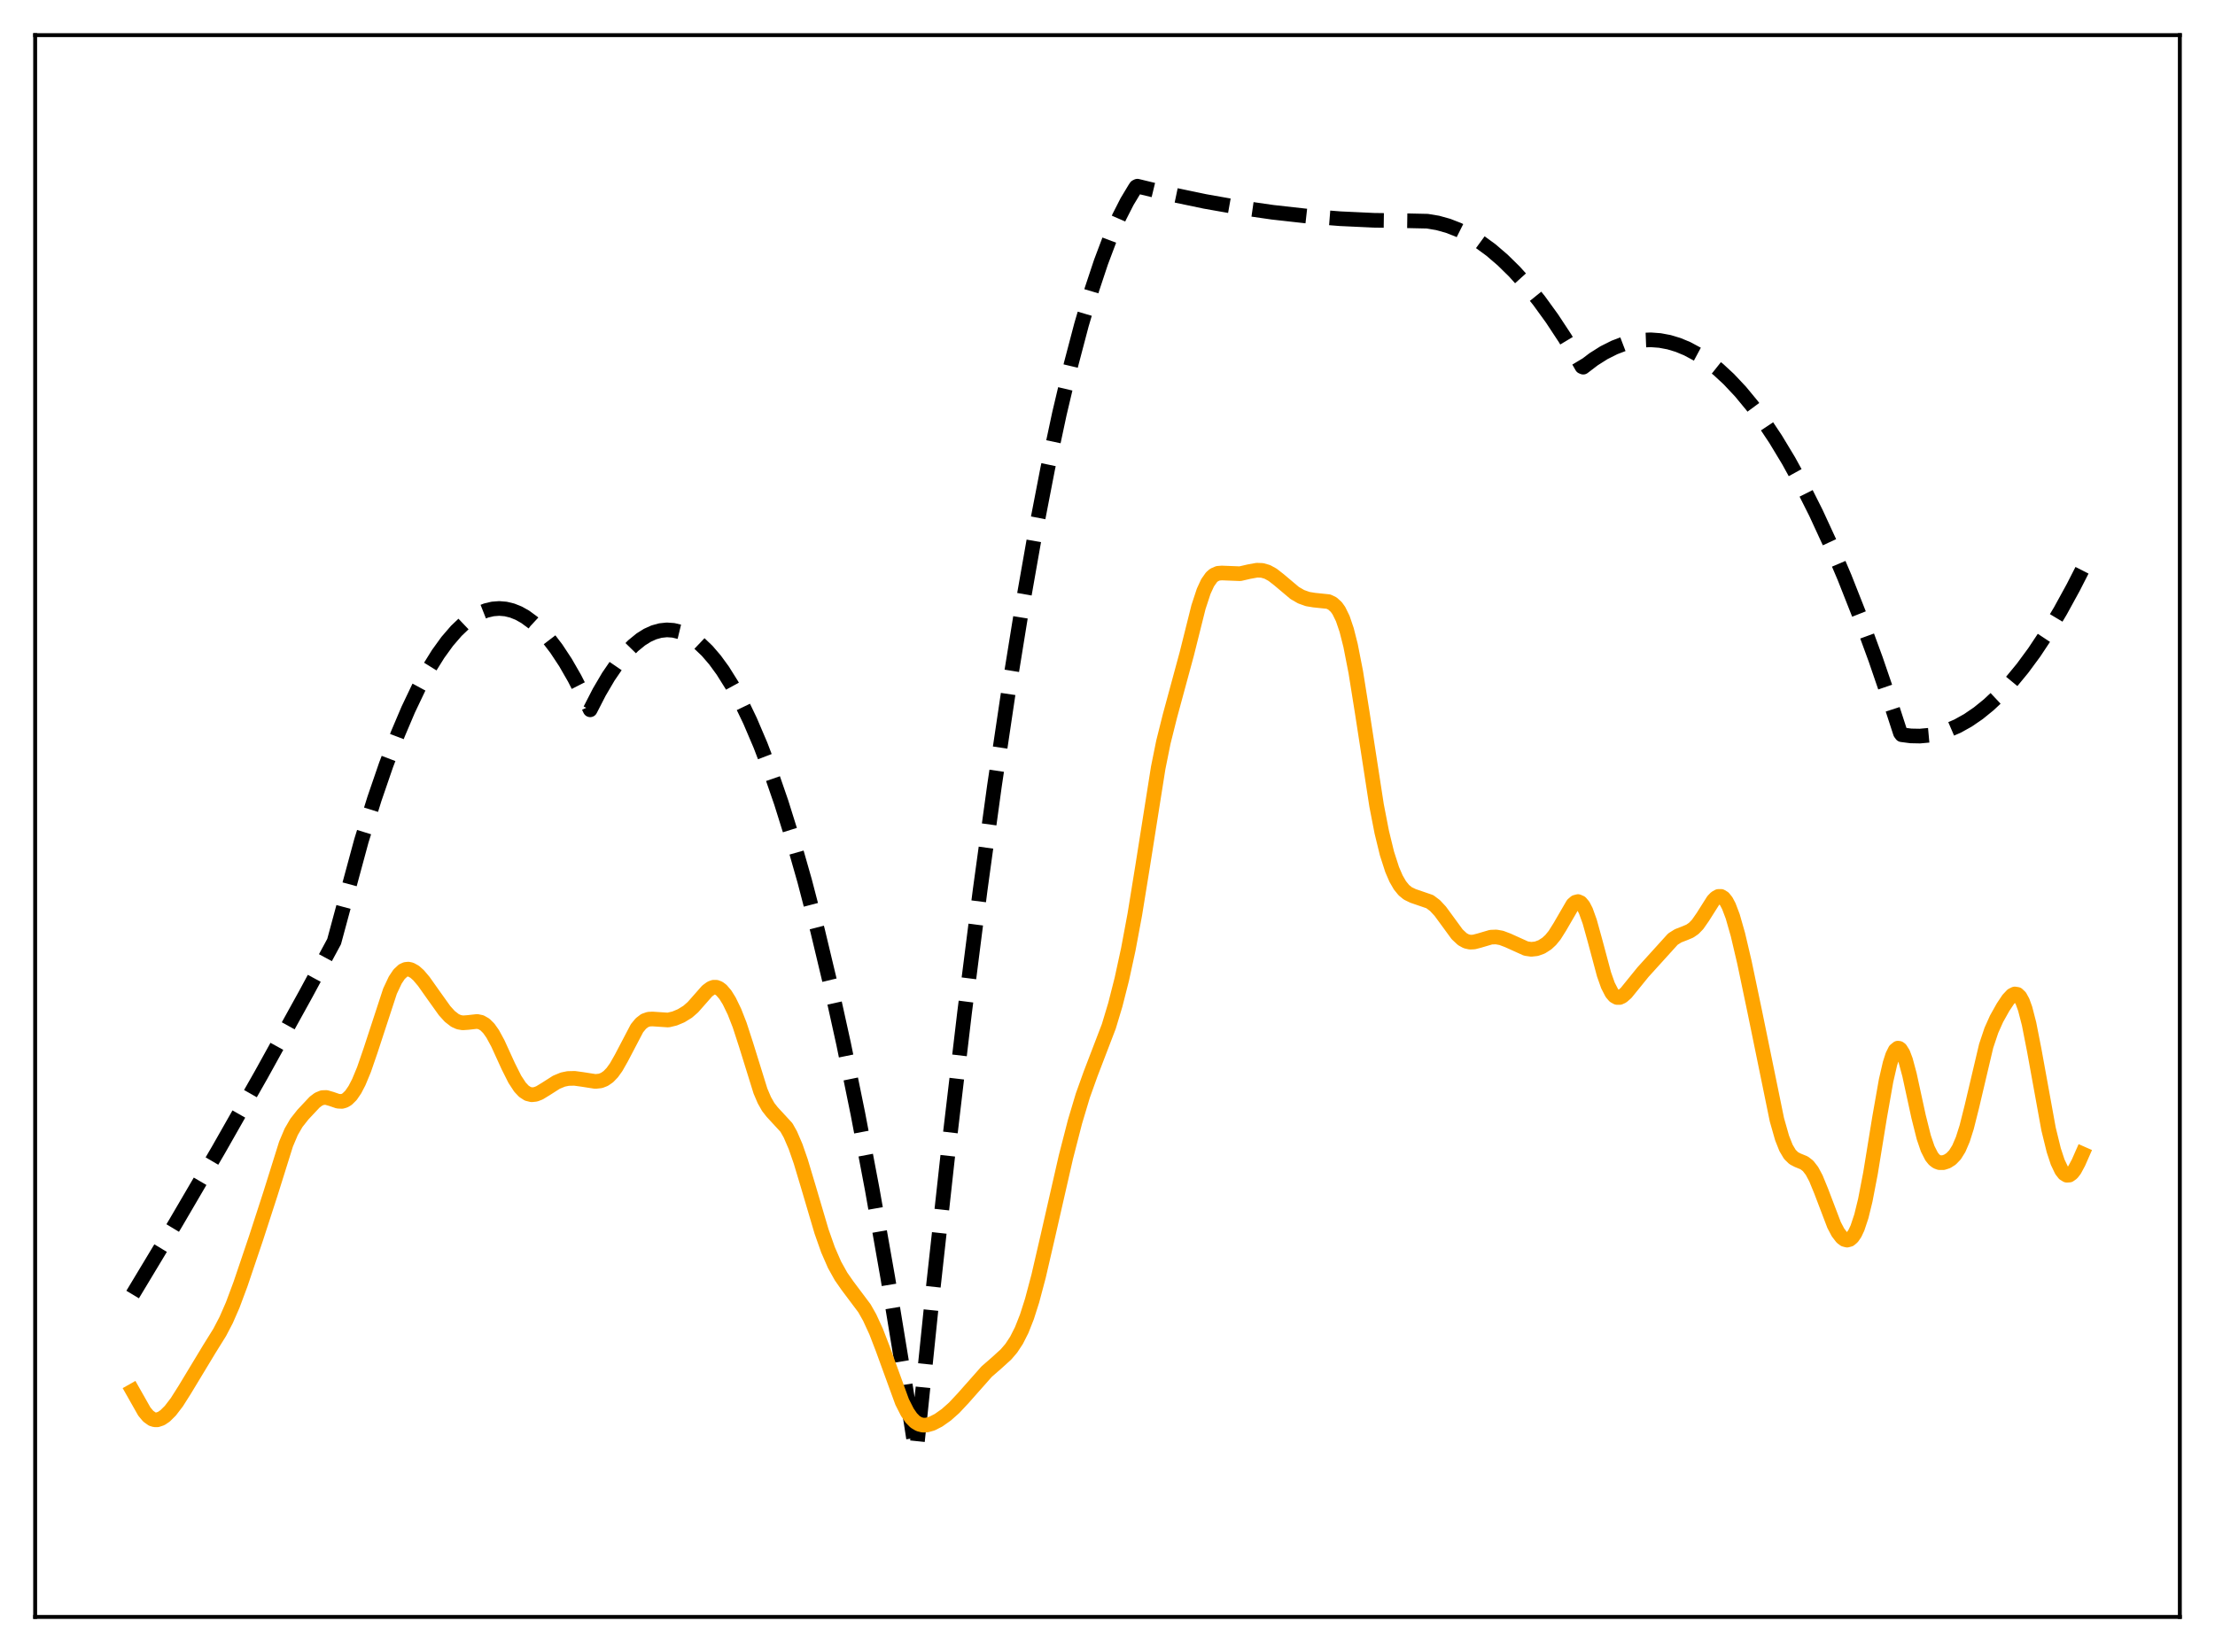 <?xml version="1.0" encoding="utf-8" standalone="no"?>
<!DOCTYPE svg PUBLIC "-//W3C//DTD SVG 1.1//EN"
  "http://www.w3.org/Graphics/SVG/1.1/DTD/svg11.dtd">
<svg xmlns:xlink="http://www.w3.org/1999/xlink" width="453.6pt" height="338.4pt" viewBox="0 0 453.6 338.4" xmlns="http://www.w3.org/2000/svg" version="1.1">
 <defs>
  <style type="text/css">*{stroke-linejoin: round; stroke-linecap: butt}</style>
 </defs>
 <g id="figure_1">
  <g id="patch_1">
   <path d="M 0 338.4 
L 453.6 338.4 
L 453.6 0 
L 0 0 
z
" style="fill: #ffffff"/>
  </g>
  <g id="axes_1">
   <g id="patch_2">
    <path d="M 7.2 331.2 
L 446.4 331.2 
L 446.4 7.2 
L 7.2 7.2 
z
" style="fill: #ffffff"/>
   </g>
   <g id="matplotlib.axis_1"/>
   <g id="matplotlib.axis_2"/>
   <g id="line2d_1">
    <path d="M 27.164 265.163 
L 35.948 250.571 
L 44.732 235.546 
L 53.516 220.089 
L 62.566 203.71 
L 68.422 192.868 
L 74.012 172.204 
L 76.673 163.644 
L 79.069 156.666 
L 81.465 150.375 
L 83.594 145.36 
L 85.724 140.887 
L 87.853 136.958 
L 89.716 133.965 
L 91.58 131.387 
L 93.443 129.225 
L 95.04 127.703 
L 96.637 126.487 
L 98.234 125.575 
L 99.565 125.049 
L 100.896 124.735 
L 102.227 124.633 
L 103.558 124.743 
L 104.889 125.065 
L 106.22 125.599 
L 107.551 126.345 
L 109.148 127.52 
L 110.745 129.001 
L 112.342 130.787 
L 113.939 132.878 
L 115.802 135.704 
L 117.665 138.946 
L 119.529 142.603 
L 120.86 145.393 
L 122.723 141.768 
L 124.586 138.596 
L 126.449 135.878 
L 128.047 133.908 
L 129.644 132.27 
L 131.241 130.966 
L 132.572 130.133 
L 133.903 129.531 
L 135.233 129.161 
L 136.564 129.021 
L 137.895 129.112 
L 139.226 129.435 
L 140.557 129.989 
L 141.888 130.773 
L 143.219 131.789 
L 144.816 133.313 
L 146.413 135.17 
L 148.01 137.359 
L 149.873 140.334 
L 151.737 143.762 
L 153.6 147.643 
L 155.729 152.633 
L 157.859 158.214 
L 159.988 164.387 
L 162.384 172.038 
L 164.78 180.439 
L 167.441 190.651 
L 170.103 201.787 
L 172.765 213.847 
L 175.693 228.181 
L 178.621 243.634 
L 181.815 261.767 
L 185.009 281.231 
L 187.405 296.702 
L 187.671 297.25 
L 191.132 263.597 
L 194.326 234.563 
L 197.52 207.48 
L 200.714 182.347 
L 203.642 161.021 
L 206.57 141.334 
L 209.232 124.858 
L 211.894 109.737 
L 214.556 95.97 
L 216.951 84.737 
L 219.347 74.602 
L 221.476 66.513 
L 223.606 59.291 
L 225.469 53.683 
L 227.332 48.738 
L 229.196 44.457 
L 230.793 41.316 
L 232.39 38.663 
L 232.656 38.268 
L 232.922 38.137 
L 239.843 39.81 
L 246.764 41.258 
L 253.684 42.481 
L 260.605 43.479 
L 267.526 44.252 
L 274.447 44.8 
L 281.367 45.123 
L 288.288 45.221 
L 292.281 45.308 
L 294.41 45.662 
L 296.54 46.254 
L 298.669 47.083 
L 300.799 48.15 
L 302.928 49.454 
L 305.324 51.206 
L 307.719 53.258 
L 310.115 55.612 
L 312.511 58.265 
L 315.172 61.567 
L 317.834 65.24 
L 320.496 69.284 
L 323.424 74.162 
L 323.956 75.097 
L 324.223 75.208 
L 326.352 73.585 
L 328.481 72.24 
L 330.611 71.171 
L 332.474 70.462 
L 334.337 69.965 
L 336.201 69.68 
L 338.064 69.607 
L 339.927 69.745 
L 341.791 70.095 
L 343.654 70.656 
L 345.517 71.43 
L 347.647 72.573 
L 349.776 73.992 
L 351.905 75.689 
L 354.035 77.661 
L 356.431 80.211 
L 358.826 83.111 
L 361.222 86.361 
L 363.617 89.96 
L 366.279 94.371 
L 368.941 99.213 
L 371.869 105.038 
L 374.797 111.387 
L 377.725 118.258 
L 380.919 126.35 
L 384.113 135.064 
L 387.308 144.4 
L 389.171 150.134 
L 389.437 150.494 
L 391.3 150.738 
L 393.164 150.775 
L 395.027 150.606 
L 396.89 150.231 
L 398.753 149.649 
L 400.883 148.73 
L 403.012 147.543 
L 405.142 146.085 
L 407.271 144.357 
L 409.401 142.36 
L 411.796 139.791 
L 414.192 136.88 
L 416.588 133.628 
L 419.249 129.614 
L 421.911 125.179 
L 424.573 120.322 
L 426.436 116.671 
L 426.436 116.671 
" clip-path="url(#pbc13de39c8)" style="fill: none; stroke-dasharray: 11.1,4.8; stroke-dashoffset: 0; stroke: #000000; stroke-width: 3"/>
   </g>
   <g id="line2d_2">
    <path d="M 27.164 284.904 
L 29.559 289.133 
L 30.358 290.086 
L 31.156 290.658 
L 31.689 290.823 
L 32.221 290.825 
L 33.02 290.558 
L 33.818 290.017 
L 34.883 288.96 
L 36.214 287.222 
L 37.811 284.701 
L 42.868 276.332 
L 44.998 272.908 
L 46.329 270.354 
L 47.66 267.302 
L 49.257 263.02 
L 52.451 253.564 
L 55.379 244.538 
L 58.573 234.341 
L 59.638 231.829 
L 60.703 229.996 
L 62.033 228.311 
L 64.429 225.756 
L 65.228 225.153 
L 66.026 224.826 
L 66.825 224.8 
L 67.889 225.111 
L 69.22 225.569 
L 70.019 225.604 
L 70.551 225.454 
L 71.084 225.144 
L 71.882 224.359 
L 72.681 223.188 
L 73.479 221.649 
L 74.544 219.082 
L 75.875 215.216 
L 79.868 203.024 
L 80.932 200.76 
L 81.731 199.561 
L 82.529 198.817 
L 83.062 198.569 
L 83.594 198.507 
L 84.127 198.616 
L 84.925 199.058 
L 85.724 199.772 
L 86.788 201.028 
L 88.652 203.666 
L 91.047 207.02 
L 92.112 208.195 
L 93.177 209.022 
L 93.975 209.377 
L 94.774 209.512 
L 95.839 209.437 
L 97.702 209.227 
L 98.5 209.394 
L 99.299 209.85 
L 100.097 210.642 
L 100.896 211.774 
L 101.961 213.736 
L 104.09 218.401 
L 105.421 221.057 
L 106.486 222.684 
L 107.284 223.533 
L 108.083 224.047 
L 108.881 224.243 
L 109.68 224.158 
L 110.479 223.851 
L 111.809 223.039 
L 113.939 221.68 
L 115.27 221.131 
L 116.335 220.912 
L 117.665 220.881 
L 119.263 221.101 
L 121.924 221.518 
L 122.989 221.399 
L 123.788 221.087 
L 124.586 220.533 
L 125.385 219.705 
L 126.183 218.593 
L 127.248 216.717 
L 130.442 210.622 
L 131.241 209.649 
L 132.039 209.04 
L 132.838 208.761 
L 133.636 208.724 
L 136.831 208.937 
L 138.161 208.619 
L 139.492 208.061 
L 140.823 207.243 
L 141.888 206.314 
L 143.219 204.807 
L 144.816 202.99 
L 145.615 202.401 
L 146.147 202.215 
L 146.679 202.22 
L 147.212 202.423 
L 147.744 202.82 
L 148.543 203.751 
L 149.341 205.036 
L 150.406 207.234 
L 151.471 209.959 
L 152.801 214.053 
L 155.729 223.476 
L 156.528 225.349 
L 157.327 226.758 
L 158.125 227.775 
L 161.053 230.95 
L 161.852 232.369 
L 162.916 234.837 
L 163.981 237.896 
L 165.578 243.225 
L 168.24 252.242 
L 169.571 256.016 
L 170.902 259.069 
L 172.233 261.46 
L 173.564 263.366 
L 177.024 267.976 
L 178.089 269.859 
L 179.42 272.751 
L 180.751 276.205 
L 184.743 287.163 
L 185.808 289.263 
L 186.607 290.429 
L 187.405 291.239 
L 188.204 291.72 
L 189.002 291.92 
L 189.801 291.894 
L 190.865 291.593 
L 192.196 290.915 
L 193.793 289.788 
L 195.391 288.369 
L 197.254 286.377 
L 202.045 280.962 
L 204.175 279.102 
L 206.038 277.403 
L 207.103 276.155 
L 208.167 274.54 
L 209.232 272.434 
L 210.297 269.736 
L 211.361 266.399 
L 212.692 261.391 
L 214.556 253.329 
L 218.282 237.006 
L 220.145 229.766 
L 221.743 224.424 
L 223.34 219.968 
L 227.066 210.244 
L 228.397 205.825 
L 229.728 200.589 
L 231.059 194.458 
L 232.39 187.329 
L 233.987 177.478 
L 237.181 157.286 
L 238.246 152.006 
L 239.577 146.687 
L 243.037 133.927 
L 245.433 124.349 
L 246.497 121.111 
L 247.296 119.375 
L 248.095 118.239 
L 248.627 117.776 
L 249.425 117.43 
L 250.224 117.368 
L 253.951 117.515 
L 255.814 117.085 
L 257.411 116.797 
L 258.476 116.838 
L 259.54 117.147 
L 260.605 117.734 
L 261.936 118.771 
L 265.13 121.461 
L 266.461 122.232 
L 267.792 122.706 
L 269.123 122.925 
L 272.051 123.229 
L 272.849 123.606 
L 273.648 124.328 
L 274.18 125.074 
L 274.979 126.702 
L 275.777 129.055 
L 276.576 132.21 
L 277.641 137.648 
L 278.972 145.981 
L 281.9 164.965 
L 282.964 170.446 
L 284.029 174.817 
L 285.094 178.121 
L 285.892 179.971 
L 286.691 181.352 
L 287.489 182.333 
L 288.288 182.989 
L 289.353 183.508 
L 292.813 184.697 
L 293.878 185.501 
L 294.943 186.647 
L 296.273 188.461 
L 298.403 191.374 
L 299.468 192.371 
L 300.266 192.81 
L 301.065 192.989 
L 301.863 192.949 
L 302.928 192.67 
L 305.324 191.964 
L 306.388 191.923 
L 307.453 192.113 
L 308.784 192.617 
L 312.511 194.301 
L 313.575 194.452 
L 314.64 194.338 
L 315.705 193.951 
L 316.769 193.271 
L 317.568 192.53 
L 318.367 191.551 
L 319.431 189.86 
L 322.093 185.274 
L 322.625 184.81 
L 323.158 184.669 
L 323.69 184.902 
L 324.223 185.536 
L 324.755 186.569 
L 325.553 188.789 
L 326.618 192.626 
L 328.481 199.577 
L 329.28 201.843 
L 330.079 203.399 
L 330.611 204.017 
L 331.143 204.312 
L 331.676 204.319 
L 332.208 204.08 
L 333.007 203.38 
L 334.337 201.74 
L 336.467 199.115 
L 342.589 192.356 
L 343.654 191.687 
L 344.985 191.171 
L 346.049 190.723 
L 346.848 190.176 
L 347.647 189.353 
L 348.711 187.827 
L 350.841 184.461 
L 351.373 183.915 
L 351.905 183.616 
L 352.438 183.611 
L 352.97 183.933 
L 353.503 184.597 
L 354.035 185.601 
L 354.833 187.702 
L 355.898 191.43 
L 357.229 197.098 
L 359.359 207.265 
L 363.884 229.365 
L 364.948 233.102 
L 365.747 235.12 
L 366.545 236.463 
L 367.344 237.242 
L 368.143 237.655 
L 369.473 238.198 
L 370.272 238.818 
L 371.071 239.852 
L 371.869 241.346 
L 372.934 243.939 
L 375.596 250.924 
L 376.394 252.441 
L 377.193 253.483 
L 377.725 253.881 
L 378.257 254.019 
L 378.79 253.878 
L 379.322 253.432 
L 379.855 252.656 
L 380.387 251.524 
L 381.185 249.118 
L 381.984 245.856 
L 383.049 240.322 
L 384.912 228.879 
L 386.243 221.331 
L 387.041 217.868 
L 387.574 216.202 
L 388.106 215.132 
L 388.639 214.699 
L 388.905 214.728 
L 389.171 214.917 
L 389.703 215.762 
L 390.236 217.173 
L 391.034 220.142 
L 392.897 228.712 
L 393.962 232.958 
L 394.761 235.309 
L 395.559 236.884 
L 396.092 237.545 
L 396.624 237.948 
L 397.156 238.144 
L 397.955 238.148 
L 398.753 237.89 
L 399.552 237.382 
L 400.351 236.551 
L 401.149 235.268 
L 401.948 233.403 
L 402.746 230.892 
L 403.811 226.656 
L 406.739 214.235 
L 407.804 211.059 
L 408.868 208.679 
L 410.199 206.304 
L 411.264 204.706 
L 412.063 203.857 
L 412.595 203.596 
L 413.127 203.678 
L 413.66 204.18 
L 414.192 205.155 
L 414.724 206.625 
L 415.523 209.719 
L 416.588 215.146 
L 419.516 231.268 
L 420.58 235.604 
L 421.379 238.035 
L 422.177 239.716 
L 422.71 240.4 
L 423.242 240.726 
L 423.775 240.694 
L 424.307 240.319 
L 424.839 239.635 
L 425.638 238.149 
L 426.436 236.335 
L 426.436 236.335 
" clip-path="url(#pbc13de39c8)" style="fill: none; stroke: #ffa500; stroke-width: 3; stroke-linecap: square"/>
   </g>
   <g id="patch_3">
    <path d="M 7.2 331.2 
L 7.2 7.2 
" style="fill: none; stroke: #000000; stroke-width: 0.8; stroke-linejoin: miter; stroke-linecap: square"/>
   </g>
   <g id="patch_4">
    <path d="M 446.4 331.2 
L 446.4 7.2 
" style="fill: none; stroke: #000000; stroke-width: 0.8; stroke-linejoin: miter; stroke-linecap: square"/>
   </g>
   <g id="patch_5">
    <path d="M 7.2 331.2 
L 446.4 331.2 
" style="fill: none; stroke: #000000; stroke-width: 0.8; stroke-linejoin: miter; stroke-linecap: square"/>
   </g>
   <g id="patch_6">
    <path d="M 7.2 7.2 
L 446.4 7.2 
" style="fill: none; stroke: #000000; stroke-width: 0.8; stroke-linejoin: miter; stroke-linecap: square"/>
   </g>
  </g>
 </g>
 <defs>
  <clipPath id="pbc13de39c8">
   <rect x="7.2" y="7.2" width="439.2" height="324"/>
  </clipPath>
 </defs>
</svg>
